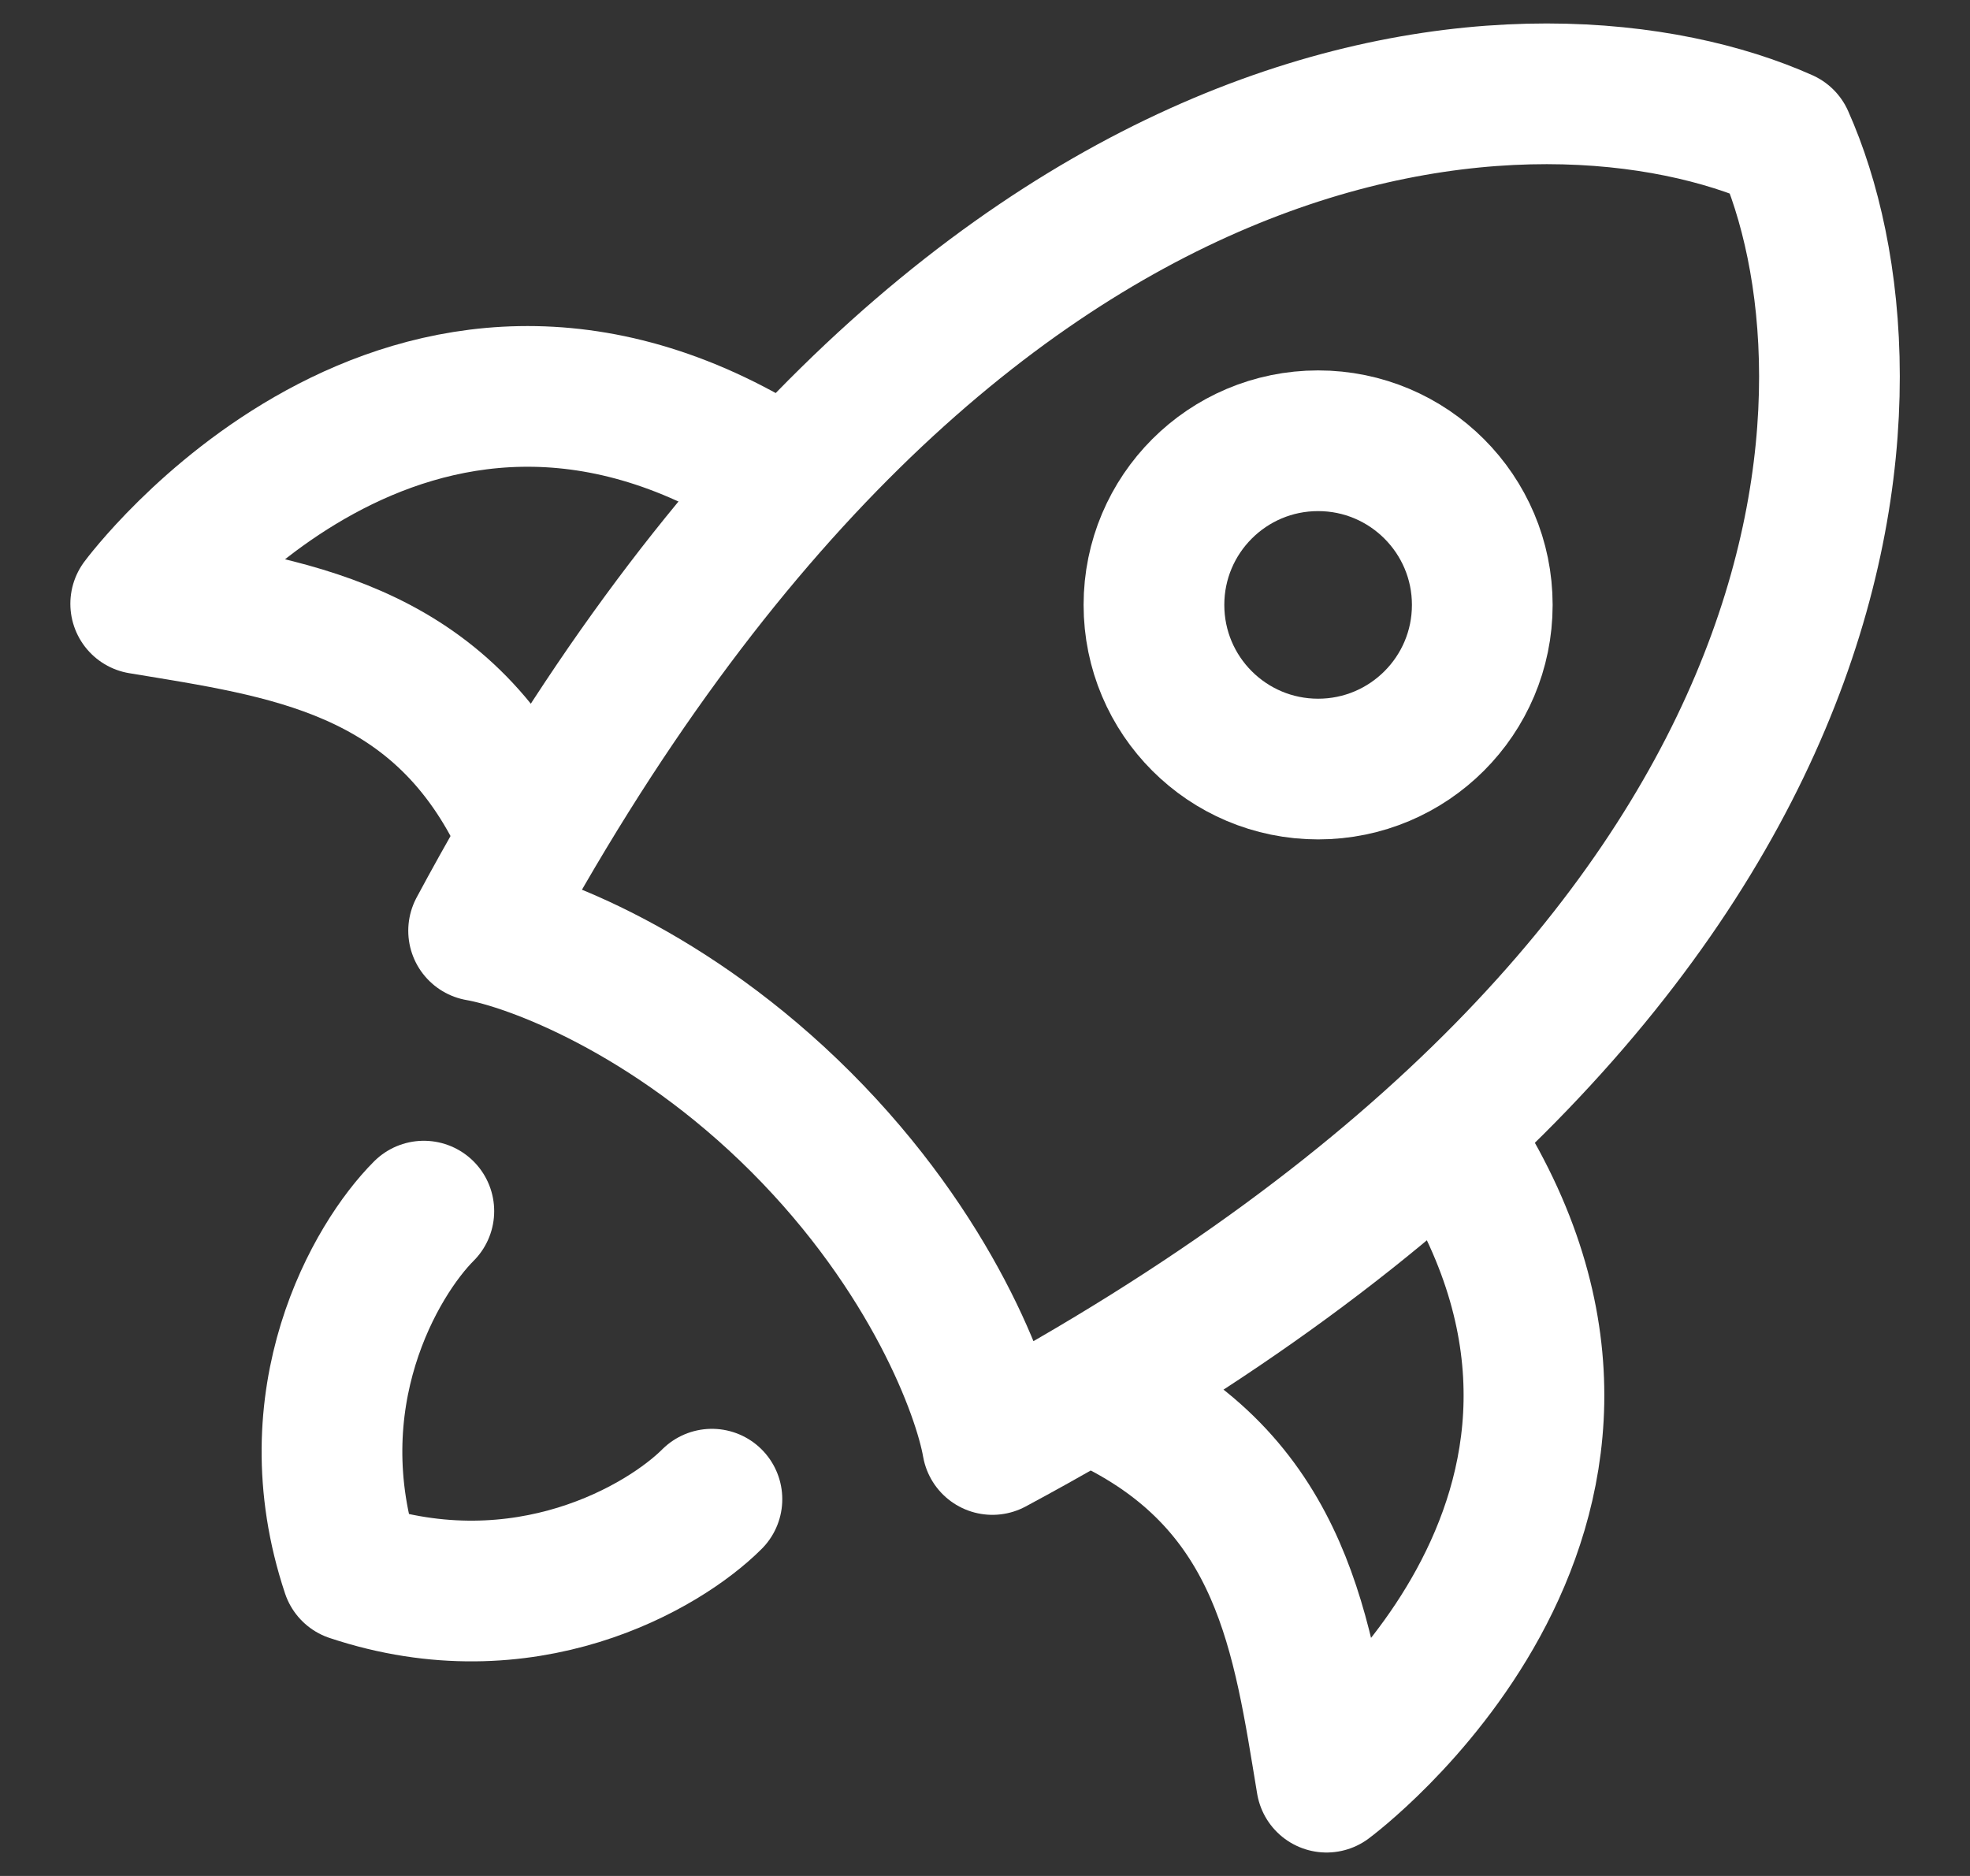 <svg width="21" height="20" viewBox="0 0 21 20" fill="none" xmlns="http://www.w3.org/2000/svg">
<rect x="0" y="0" width="21" height="20" fill="#333333" stroke="none"/>
<path d="M5.102 9.923C10.174 0.469 16.491 0.36 19.015 1.487C20.142 4.011 20.033 10.327 10.579 15.4C10.481 14.836 9.935 13.36 8.539 11.963C7.142 10.566 5.665 10.021 5.102 9.923Z" stroke="white" stroke-width="1.5" stroke-linecap="round" stroke-linejoin="round"/>
<path d="M11.852 14.95C13.69 15.85 13.886 17.464 14.141 19C14.141 19 17.992 16.154 15.529 12.25" stroke="white" stroke-width="1.5" stroke-linecap="round" stroke-linejoin="round"/>
<path d="M5.55 8.726C4.65 6.888 3.036 6.692 1.5 6.437C1.5 6.437 4.346 2.586 8.25 5.049" stroke="white" stroke-width="1.5" stroke-linecap="round" stroke-linejoin="round"/>
<path d="M4.518 12.912C4.006 13.424 3.136 14.908 3.75 16.751C5.593 17.365 7.077 16.495 7.589 15.983" stroke="white" stroke-width="1.5" stroke-linecap="round" stroke-linejoin="round"/>
<path d="M15.801 6.449C15.801 5.483 15.017 4.699 14.051 4.699C13.084 4.699 12.301 5.483 12.301 6.449C12.301 7.416 13.084 8.199 14.051 8.199C15.017 8.199 15.801 7.416 15.801 6.449Z" stroke="white" stroke-width="1.5"/>
</svg>
